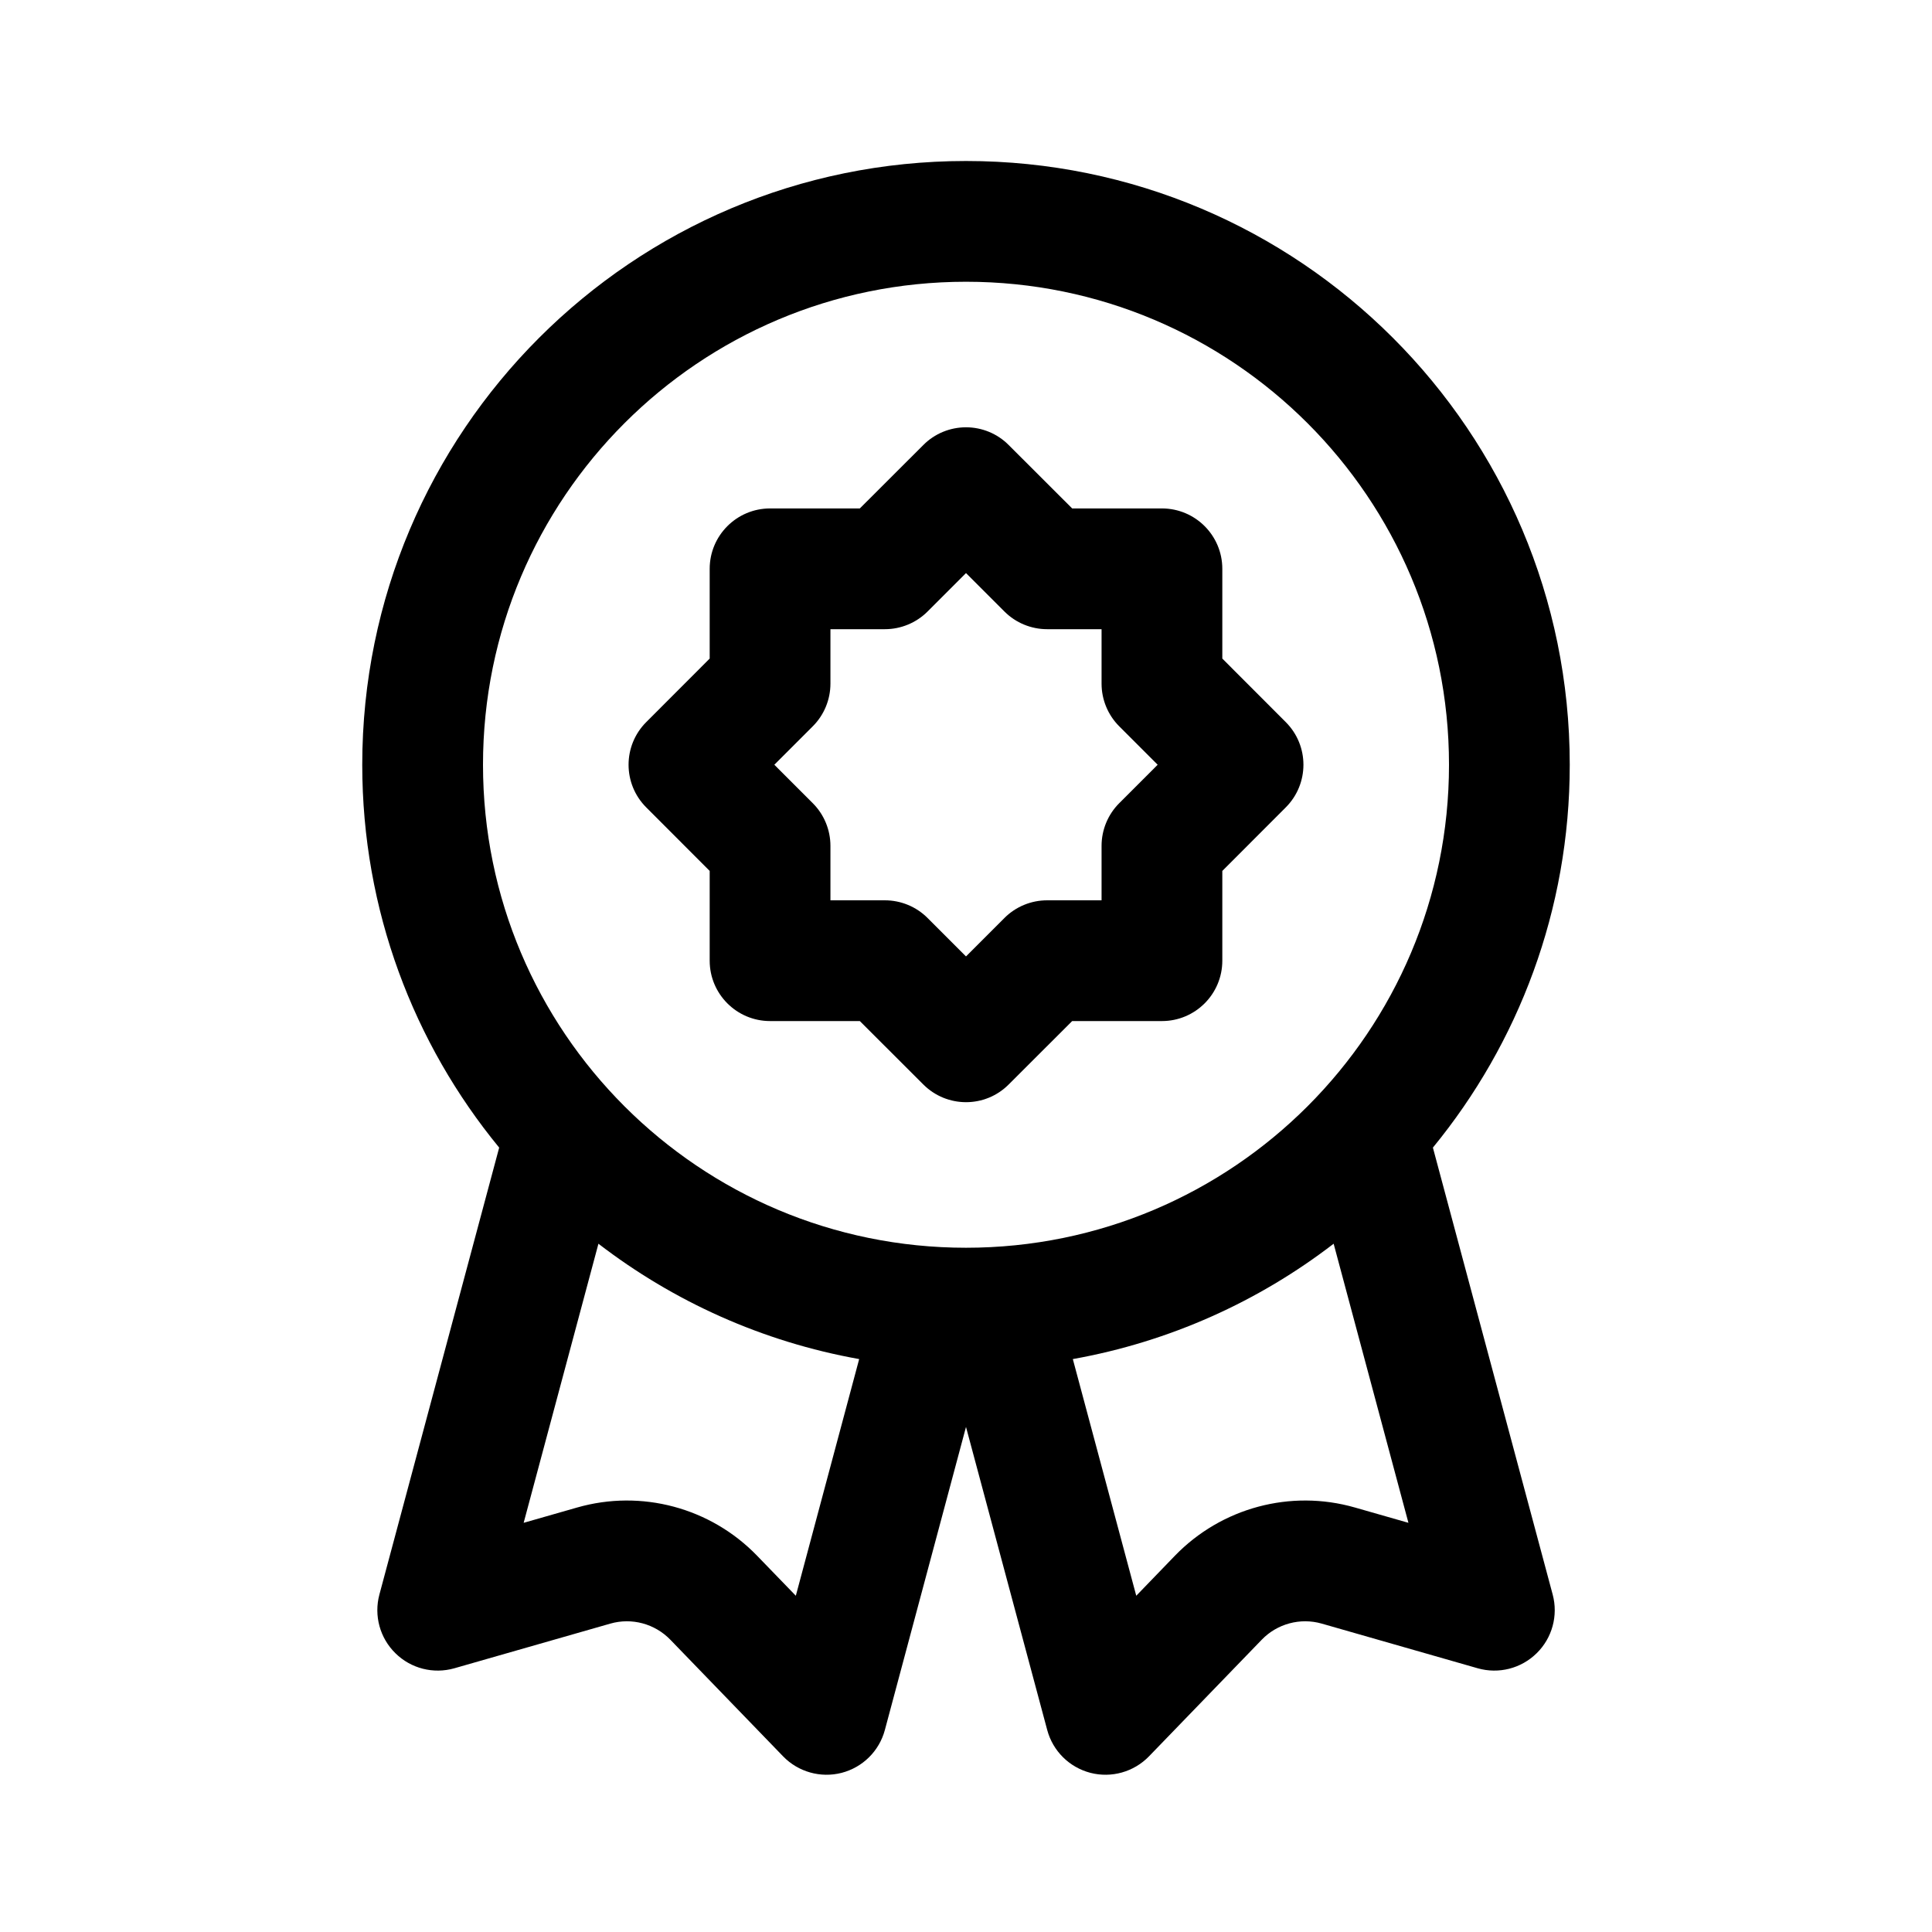 <svg width="80" height="80" viewBox="0 0 24 24" xmlns="http://www.w3.org/2000/svg" transform="rotate(0 0 0)"><path fill-rule="evenodd" clip-rule="evenodd" d="M12 5.308C12.199 5.308 12.39 5.387 12.53 5.528L13.319 6.316H14.434C14.848 6.316 15.184 6.652 15.184 7.066V8.181L15.972 8.97C16.265 9.263 16.265 9.737 15.972 10.03L15.184 10.819V11.934C15.184 12.348 14.848 12.684 14.434 12.684H13.319L12.53 13.472C12.238 13.765 11.763 13.765 11.47 13.472L10.681 12.684H9.566C9.152 12.684 8.816 12.348 8.816 11.934V10.819L8.028 10.03C7.735 9.737 7.735 9.263 8.028 8.97L8.816 8.181V7.066C8.816 6.652 9.152 6.316 9.566 6.316H10.681L11.47 5.528C11.61 5.387 11.801 5.308 12 5.308ZM12 7.119L11.522 7.597C11.382 7.737 11.191 7.816 10.992 7.816H10.316V8.492C10.316 8.691 10.237 8.882 10.097 9.022L9.619 9.5L10.097 9.978C10.237 10.118 10.316 10.309 10.316 10.508V11.184H10.992C11.191 11.184 11.382 11.263 11.522 11.403L12 11.881L12.478 11.403C12.618 11.263 12.809 11.184 13.008 11.184H13.684V10.508C13.684 10.309 13.763 10.118 13.903 9.978L14.381 9.5L13.903 9.022C13.763 8.882 13.684 8.691 13.684 8.492V7.816H13.008C12.809 7.816 12.618 7.737 12.478 7.597L12 7.119Z"/><path fill-rule="evenodd" clip-rule="evenodd" d="M4.5 9.5C4.5 5.358 7.858 2 12 2C16.142 2 19.5 5.358 19.5 9.5C19.5 11.305 18.862 12.961 17.8 14.256L19.288 19.808C19.358 20.069 19.282 20.348 19.089 20.537C18.896 20.727 18.617 20.798 18.357 20.724L16.419 20.169C16.153 20.093 15.866 20.17 15.674 20.369L14.273 21.818C14.085 22.012 13.807 22.09 13.546 22.023C13.284 21.955 13.079 21.752 13.009 21.491L12 17.726L10.992 21.491C10.922 21.752 10.717 21.955 10.455 22.023C10.194 22.09 9.916 22.012 9.728 21.818L8.327 20.369C8.134 20.17 7.848 20.093 7.582 20.169L5.644 20.724C5.384 20.798 5.104 20.727 4.912 20.537C4.719 20.348 4.643 20.069 4.713 19.808L6.201 14.256C5.138 12.962 4.5 11.306 4.5 9.5ZM12 3.5C8.686 3.5 6 6.186 6 9.5C6 12.814 8.686 15.5 12 15.5C15.314 15.5 18 12.814 18 9.5C18 6.186 15.314 3.5 12 3.5ZM7.434 15.45L6.505 18.917L7.169 18.727C7.968 18.498 8.828 18.729 9.405 19.326L9.886 19.823L10.673 16.883C9.469 16.668 8.365 16.166 7.434 15.45ZM13.327 16.883L14.115 19.823L14.595 19.326C15.173 18.729 16.033 18.498 16.832 18.727L17.496 18.917L16.567 15.45C15.636 16.166 14.531 16.668 13.327 16.883Z"/></svg>